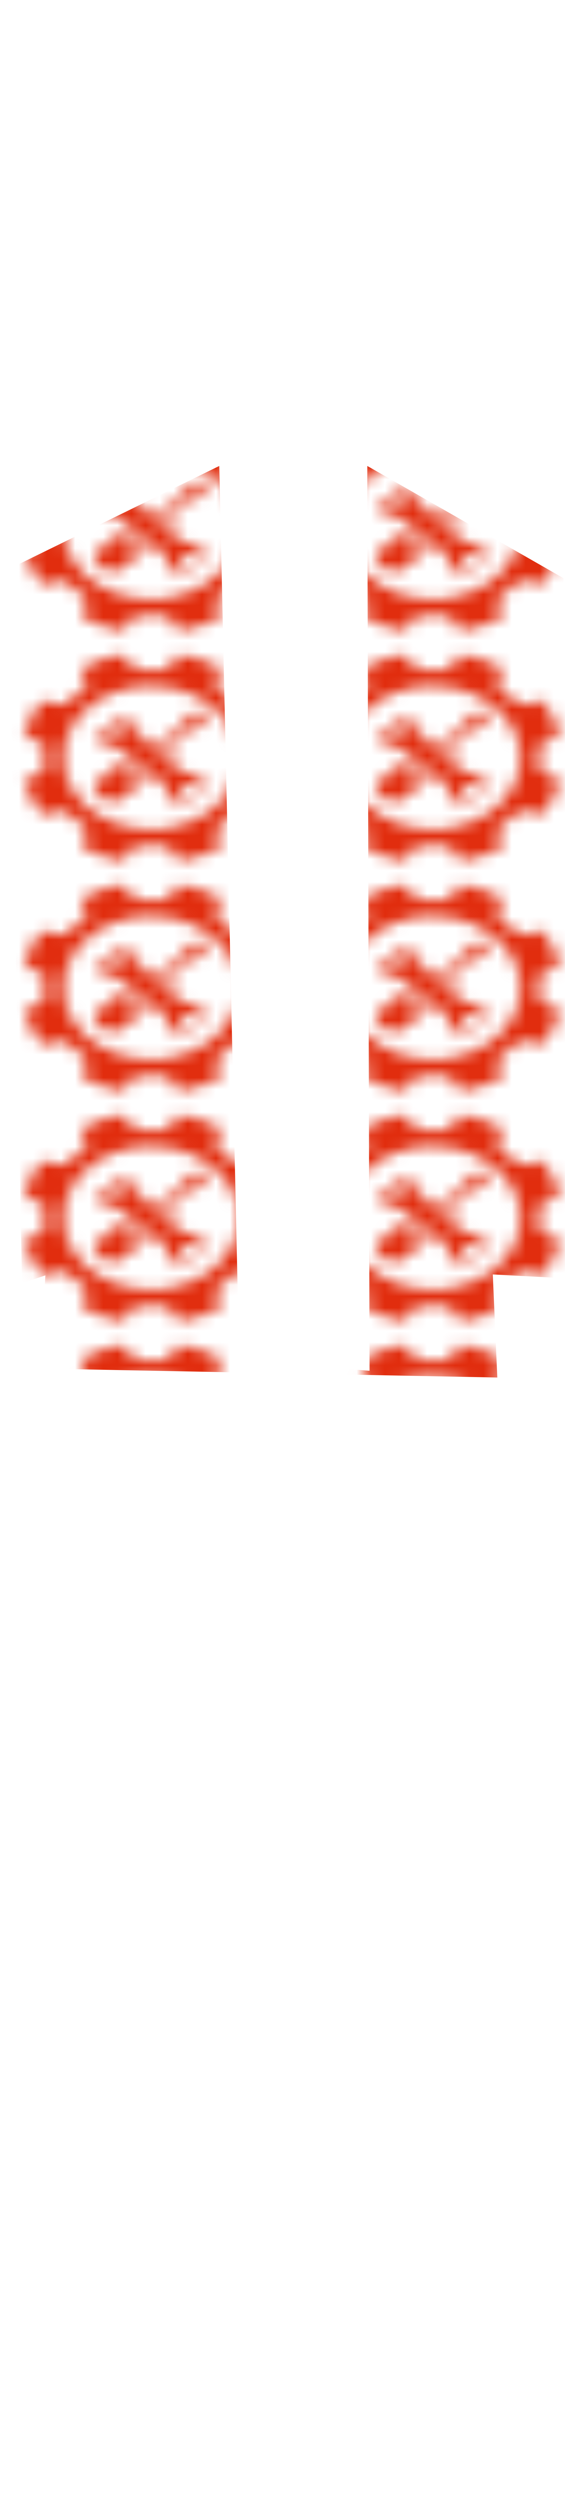 <svg class="shirt" width="86" height="380" viewBox="202.715 584.407 86.593 380.048" preserveAspectRatio="xMidYMid meet" xmlns="http://www.w3.org/2000/svg" xmlns:xlink="http://www.w3.org/1999/xlink">
  <defs id="svgEditorDefs">
    <path id="svgEditorClosePathDefs" fill="moccasin" style="stroke-width: 0px; stroke: none; fill-opacity: 1;" class="shirt"/>
    <pattern id="pattern-0" x="0" y="0" width="20" height="20" patternUnits="userSpaceOnUse" viewBox="0 0 100 100">
      <g transform="matrix(0.225, 0, 0, 0.225, 3.314, 2.356)">
        <g id="layer1" transform="translate(0 -642.36)">
          <path id="path3919" style="fill:#e12d0e" d="m170.87 1031.5 9.78-15.68 2.793 0.409c6.71 0.984 14.376 1.532 21.5 1.537 6.946 0 9.726-0.186 21.773-1.499l3.68-0.401 9.018 14.61c4.96 8.036 9.392 15.12 9.848 15.743 0.8 1.091 1.1 1.06 8.147-0.833 9.955-2.675 21.658-6.796 31.384-11.053 10.684-4.676 26.554-13.377 26.545-14.554 0-0.249-1.89-8.384-4.196-18.079l-4.192-17.627 6.189-5.041c7.719-6.288 18.256-16.832 24.25-24.266 2.512-3.116 4.961-5.666 5.441-5.666 0.48 0 8.576 1.794 17.991 3.987 9.415 2.193 17.229 3.987 17.364 3.987 0.656 0 7.029-11.441 11.345-20.367 5.822-12.042 10.109-23.404 13.476-35.725 1.932-7.068 2.33-9.28 1.734-9.641-0.425-0.258-7.535-4.695-15.8-9.86-11.99-7.494-14.998-9.636-14.886-10.599 1.88-16.199 1.798-37.2-0.184-46.977-0.309-1.526 0.458-2.098 14.819-11.04 8.33-5.187 15.437-9.618 15.794-9.848 1.357-0.875-4.374-20.435-9.99-34.097-4.045-9.84-12.989-27.371-16.257-31.863-0.055-0.076-8.226 1.795-18.158 4.159l-18.057 4.297-1.84-2.309c-8.956-11.239-18.167-20.534-28.98-29.245-2.446-1.97-4.447-3.682-4.447-3.804 0-0.122 1.794-7.943 3.987-17.38 2.193-9.437 3.987-17.561 3.987-18.053 0-1.727-18.082-11.504-31.407-16.981-13.568-5.577-33.221-11.348-34.108-10.015-0.23 0.346-4.663 7.455-9.851 15.797-6.132 9.861-9.712 15.061-10.232 14.862-0.44-0.169-5.944-0.651-12.233-1.072-9.181-0.615-13.63-0.613-22.581 0.011-6.131 0.427-11.849 0.917-12.706 1.088-1.459 0.291-2.16-0.661-10.983-14.92-5.184-8.377-9.621-15.457-9.861-15.733-0.983-1.131-20.802 4.688-33.332 9.786-13.335 5.426-32.257 15.65-32.271 17.437-0.01 0.529 1.786 8.493 3.979 17.699 2.193 9.206 3.987 17.077 3.987 17.493 0 0.416-2.277 2.514-5.06 4.663-6.509 5.027-20.55 19.068-25.577 25.577-2.149 2.783-4.346 5.056-4.882 5.051-0.536-0.006-8.702-1.784-18.147-3.952l-17.173-3.942-1.042 1.345c-1.851 2.39-8.941 15.271-12.051 21.892-4.234 9.016-8.77 21.493-11.704 32.192-1.373 5.008-2.497 9.289-2.497 9.514 0 0.225 7.057 4.802 15.682 10.171l15.682 9.762-0.368 3.68c-1.643 16.424-1.581 30.111 0.194 42.751l0.491 3.498-12.62 7.817c-6.941 4.299-14.05 8.725-15.798 9.834l-3.178 2.017 2.066 7.828c2.782 10.541 7.088 22.751 11.33 32.126 3.587 7.929 11.007 21.498 13.2 24.138l1.227 1.477 17.787-4.232 17.787-4.232 1.533 1.95c8.328 10.588 19.1 21.55 28.675 29.177 3.304 2.632 4.969 4.362 4.796 4.981-0.828 2.954-7.711 33.854-7.711 34.616 0 1.818 20.233 12.64 33.12 17.715 9.996 3.936 27.987 9.49 30.973 9.562 0.951 0.023 3.428-3.499 11.007-15.651zm16.613-46.558c-46.751-6.362-86.28-34.575-106.5-76.015-10.372-21.253-14.31-38.23-14.299-61.64 0.011-23.477 3.747-39.693 14.111-61.253 6.667-13.868 13.94-24.152 25.36-35.86 22.308-22.869 52.258-37.466 83.943-40.911 8.798-0.957 29.532-0.448 37.532 0.921 38.597 6.605 72.914 29.006 93.995 61.357 7.678 11.783 15.552 30.325 18.751 44.16 7.266 31.423 3.294 65.059-11.078 93.816-20.91 41.837-61.455 70.015-109 75.756-7.138 0.862-25.399 0.678-32.809-0.331zm80.351-47.522c1.122-1.24 1.021-1.367-9.105-11.507-8.654-8.665-10.24-10.536-10.24-12.078 0-1.527 1.378-3.207 8.425-10.267 11.308-11.329 9.711-11.448 22.882 1.706 10.127 10.114 10.164 10.143 11.308 8.879 1.126-1.245 1.093-1.473-1.802-12.447l-2.949-11.179-5.853-5.945-5.853-5.945-11.086-2.589-11.086-2.589-34.988-34.88-34.988-34.88-2.017-8.412c-3.699-15.429-3.003-13.99-9.784-20.247l-6.051-5.583-10.98-3.067c-10.882-3.04-10.99-3.057-12.186-1.874-1.198 1.185-1.132 1.268 9.046 11.511 8.567 8.621 10.253 10.612 10.253 12.109 0 1.486-1.488 3.282-8.732 10.539-6.586 6.598-9.109 8.748-10.267 8.748-1.166 0-3.987-2.449-11.756-10.208-10.232-10.219-11.565-11.117-12.577-8.479-0.204 0.532 0.942 6.03 2.546 12.217l2.917 11.25 5.901 5.831 5.901 5.831 11.154 2.619 11.154 2.619 34.888 35.007 34.888 35.007 2.598 11.157 2.598 11.157 6.141 5.661 6.14 5.661 10.539 2.92c5.797 1.606 10.841 2.939 11.211 2.962 0.369 0.023 1.182-0.522 1.806-1.212zm-114.41-7.402c3.59-1.661 6.216-4.069 26.371-24.177l22.384-22.332-3.648-3.686-3.648-3.686-9.31 9.189c-8.476 8.366-9.505 9.189-11.485 9.189-1.619 0-2.5-0.413-3.446-1.616-2.667-3.39-2.018-4.541 8.613-15.263l8.526-8.599-3.838-3.78-3.838-3.78-9.637 9.159c-10.391 9.876-11.546 10.504-14.397 7.826-0.96-0.902-1.42-2.029-1.42-3.482 0-1.948 0.857-3.012 9.197-11.415l9.197-9.267-3.685-3.647-3.685-3.647-22.096 22.069c-24.136 24.106-25.093 25.317-26.468 33.478-0.961 5.708 0.077 9.974 3.55 14.594 2.966 3.946 8.952 9.735 12.459 12.05 5.637 3.721 13.365 4.034 20.304 0.824zm71.146-105.42-21.16-20.766-2.923 2.853-2.923 2.853 21.011 21.018 21.011 21.018 3.072-3.105 3.072-3.105zm25.617-15.806 15.337-15.799 7.277-2.378 7.277-2.378 6.406-9.319c3.523-5.126 6.5-9.602 6.615-9.947 0.115-0.345-2.827-3.45-6.538-6.898l-6.747-6.271-9.471 6.788-9.471 6.788-2.357 6.752-2.357 6.752-16.095 16.094-16.095 16.094 4.734 4.762c2.604 2.619 5.053 4.762 5.442 4.762s7.609-7.11 16.044-15.799z"/>
        </g>
      </g>
    </pattern>
    <pattern id="pattern-0-0" patternTransform="matrix(2.157, 0, 0, 1.761, 247.674, 717.241)" xlink:href="#pattern-0"/>
  </defs>
  <polygon id="e2_polygon" style="stroke-width: 0px; stroke: none; fill: url(#pattern-0-0);" points="236.324 654.435 204.02 670.242 206.082 779.524 210.206 778.149 215.017 686.737 208.832 792.583 278.937 793.957 274.126 684.676 276.532 778.665 277.562 778.149 290.621 778.837 289.075 671.617 259.005 654.434 259.349 792.927 246.633 791.897 239.417 792.927" class="shirt"/>
  <rect id="svgEditorBackground" x="202.715" y="584.431" width="86.593" height="115.809" style="fill: none; stroke: none;" class="shirt"/>
</svg>